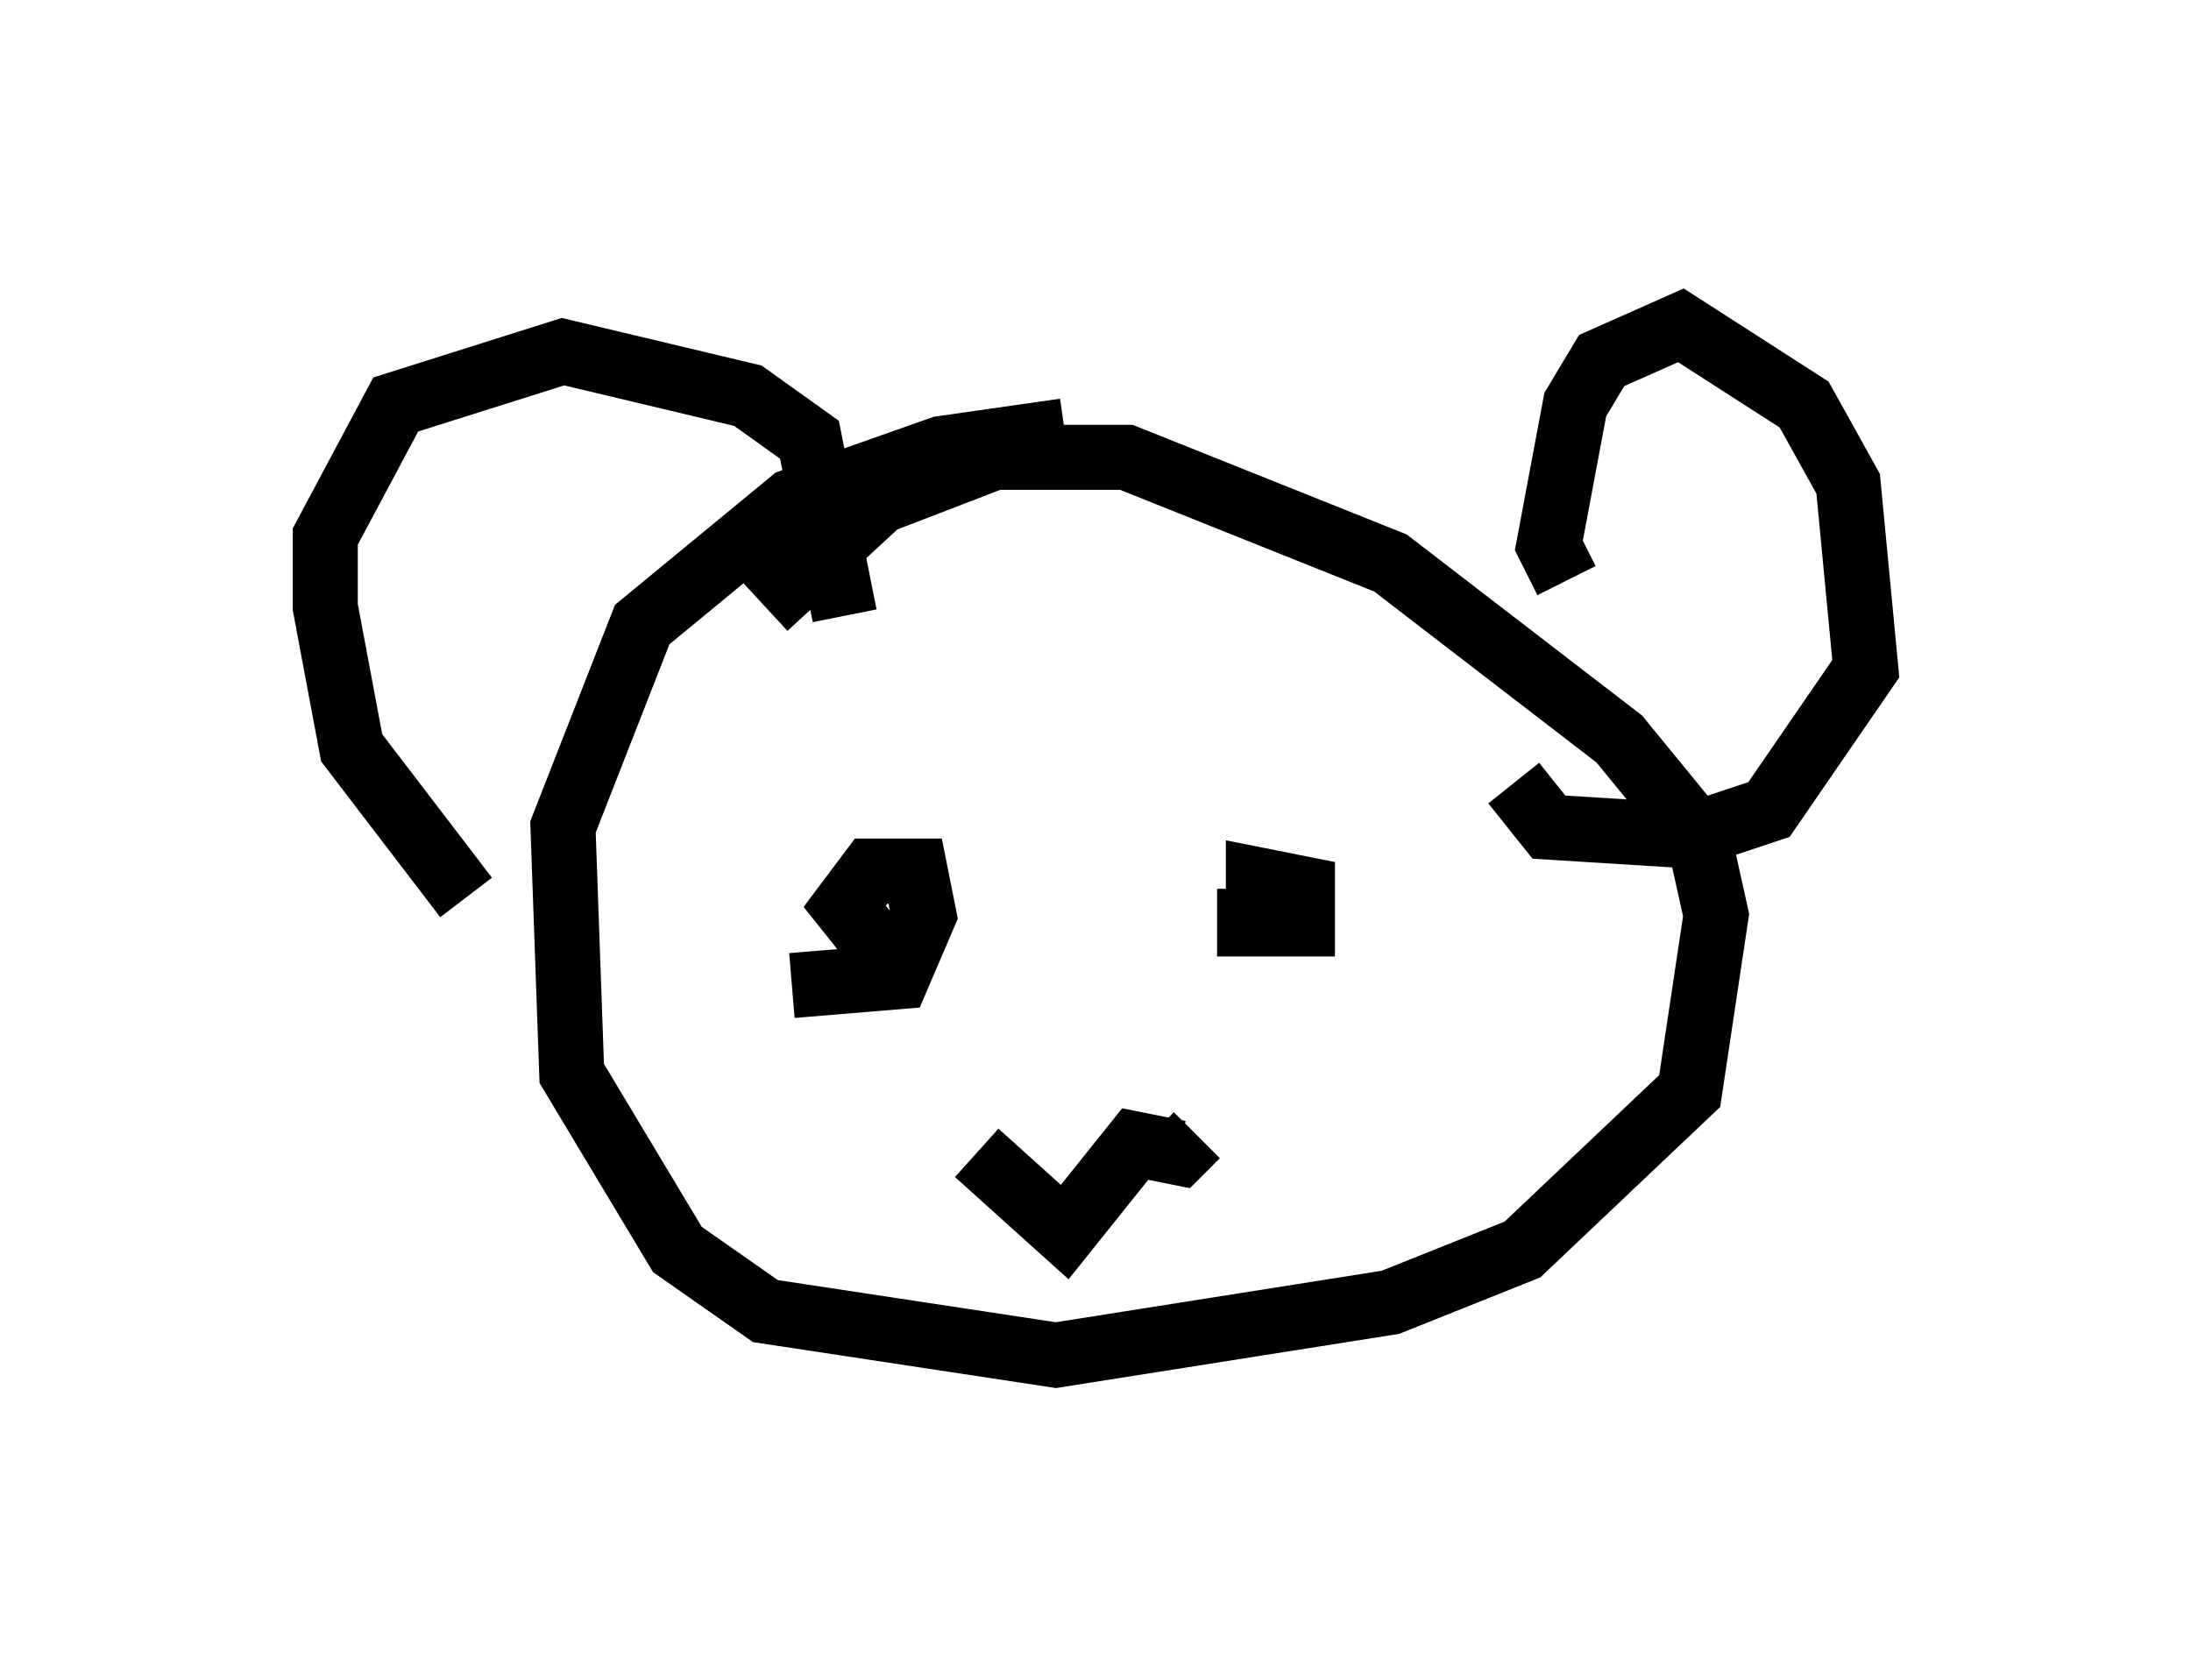 <?xml version="1.0" encoding="utf-8" ?>
<svg baseProfile="full" height="25.832" version="1.1" width="33.68" xmlns="http://www.w3.org/2000/svg" xmlns:ev="http://www.w3.org/2001/xml-events" xmlns:xlink="http://www.w3.org/1999/xlink"><defs /><rect fill="white" height="25.832" width="33.68" x="0" y="0" /><path d="M17.043, 7.165 m-0.677, -0.541 l-1.894, 0.271 -2.3, 0.812 l-2.3, 1.894 -1.218, 3.112 l0.135, 3.789 1.624, 2.706 l1.353, 0.947 4.465, 0.677 l5.142, -0.812 2.03, -0.812 l2.571, -2.436 0.406, -2.706 l-0.271, -1.218 -1.218, -1.488 l-3.518, -2.706 -4.059, -1.624 l-2.03, 0.0 -1.759, 0.677 l-1.759, 1.624 m-4.601, 4.465 l-1.759, -2.3 -0.406, -2.165 l0.0, -1.083 1.083, -2.03 l2.571, -0.812 2.842, 0.677 l0.947, 0.677 0.541, 2.706 m11.096, -0.541 l-0.271, -0.541 0.406, -2.165 l0.406, -0.677 1.218, -0.541 l1.894, 1.218 0.677, 1.218 l0.271, 2.842 -1.488, 2.165 l-1.218, 0.406 -2.165, -0.135 l-0.541, -0.677 m-11.096, 3.112 l1.624, -0.135 0.406, -0.947 l-0.135, -0.677 -0.677, 0.0 l-0.406, 0.541 0.541, 0.677 m5.683, -0.947 l0.0, 0.541 0.812, 0.0 l0.0, -0.541 -0.677, -0.135 l0.0, 0.677 m-4.33, 3.518 l1.353, 1.218 1.083, -1.353 l0.677, 0.135 0.271, -0.271 " fill="none" stroke="black" stroke-width="1" /></svg>